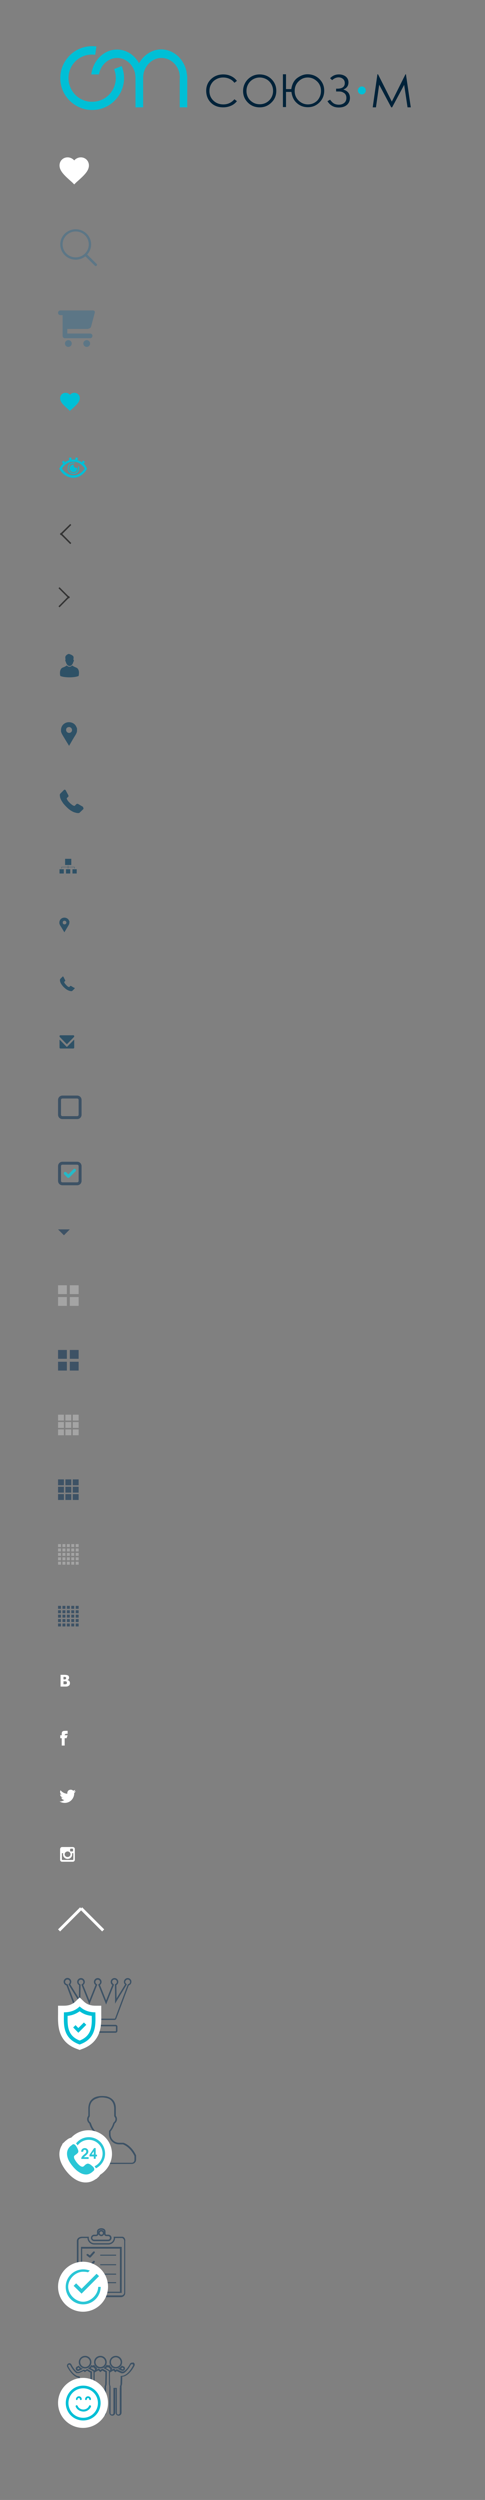 <?xml version="1.0" encoding="utf-8"?>
<!-- Generator: Adobe Illustrator 19.1.0, SVG Export Plug-In . SVG Version: 6.00 Build 0)  -->
<svg version="1.1" xmlns="http://www.w3.org/2000/svg" xmlns:xlink="http://www.w3.org/1999/xlink" x="0px" y="0px" width="330px"
	 height="1700px" viewBox="0 0 330 1700" style="enable-background:new 0 0 330 1700;" xml:space="preserve">
<rect x="0" y="0" width="330" height="1700" fill="#808080" stroke="none"/>
<style type="text/css">
	.st0{fill:#3D5265;}
	.st1{fill:#FFFFFF;}
	.st2{fill-rule:evenodd;clip-rule:evenodd;fill:#00BFD6;}
	.st3{fill-rule:evenodd;clip-rule:evenodd;fill:#002239;}
	.st4{fill:#2AC6D6;}
	.st5{fill:#00BFD6;}
	.st6{fill:#5C7686;}
	.st7{fill-rule:evenodd;clip-rule:evenodd;fill:#3D5265;}
	.st8{fill:#A4A4A4;}
	.st9{fill-rule:evenodd;clip-rule:evenodd;fill:#26B9C7;}
</style>
<g id="Иконка_6_">
	<g id="_x31__16_">
		<g>
			<path class="st0" d="M68.9,1516.2c0.8,0,1.9,0.4,1.9,1.2v0.2c-0.3-0.7-1.1-1.2-1.9-1.2c-0.8,0-1.5,0.5-1.9,1.2v-0.2
				C67.1,1516.5,68.2,1516.2,68.9,1516.2 M67,1519.3c0.3,0.7,1.1,1.3,1.9,1.3c0.9,0,1.6-0.5,1.9-1.3c0.2,0.8,0.8,1.3,1.7,1.3h1.1
				c0.7,0,1.2,0.5,1.2,1.2c0,0.6-0.5,1.2-1.2,1.2h-9.6c-0.7,0-1.2-0.5-1.2-1.2c0-0.6,0.5-1.2,1.2-1.2h1.1
				C66.2,1520.6,66.8,1520.1,67,1519.3 M83.3,1522c0.3,0,1.2,0.8,1.2,1.9v35.1c0,1.1-0.9,1.9-1.9,1.9H65.4c0.1-0.5,0.3-1.1,0.3-1.7
				h16.1h1v-1v-29.3v-1h-1H56.1h-1v1v16c-0.6-0.1-1.1-0.1-1.7-0.2v-20.9c0-1.2,1.1-1.9,2.7-1.9h3.4c0.1,2.4,2.2,4.4,4.6,4.4h9.6
				c2.5,0,4.5-1.9,4.6-4.4H83.3 M68.9,1515.2c-1.4,0-2.9,0.8-2.9,2.2v1.4c0,0.6-0.2,0.8-0.8,0.8h-1.1c-1.2,0-2.2,1-2.2,2.2v0
				c0,1.2,1,2.2,2.2,2.2h9.6c1.2,0,2.2-1,2.2-2.2v0c0-1.2-1-2.2-2.2-2.2h-1.1c-0.6,0-0.8-0.2-0.8-0.8v-1.4
				C71.8,1515.9,70.4,1515.2,68.9,1515.2L68.9,1515.2z M68.9,1519.6c-0.6,0-1.1-0.5-1.1-1.1c0-0.6,0.5-1.1,1.1-1.1
				c0.6,0,1.1,0.5,1.1,1.1C70.1,1519.1,69.6,1519.6,68.9,1519.6L68.9,1519.6z M83.3,1521h-6c0,0.2,0.1,0.5,0.1,0.8
				c0,2-1.6,3.6-3.7,3.6h-9.6c-2,0-3.7-1.6-3.7-3.7c0-0.2,0-0.5,0.1-0.7h-4.5c-2.4,0-3.7,1.3-3.7,2.9v22c0.2,0,0.5,0,0.7,0
				c1,0,2,0.1,2.9,0.4v-17.2h25.7v29.3h-17c-0.1,1.3-0.4,2.5-0.8,3.7h18.5c1.6,0,2.9-1.3,2.9-2.9v-35.1
				C85.5,1522.3,84.2,1521,83.3,1521L83.3,1521z M63.9,1531c-0.2,0-0.4,0.1-0.5,0.2l-2.3,2.5l-1.2-0.9c-0.1-0.1-0.3-0.1-0.4-0.1
				c-0.2,0-0.4,0.1-0.5,0.2c-0.2,0.3-0.2,0.7,0.1,0.9l1.7,1.3c0.1,0.1,0.3,0.1,0.4,0.1c0.2,0,0.4-0.1,0.5-0.2l2.7-3
				c0.2-0.3,0.2-0.7-0.1-0.9C64.3,1531.1,64.1,1531,63.9,1531L63.9,1531z M63.9,1537.4c-0.2,0-0.4,0.1-0.5,0.2l-2.3,2.5l-1.2-0.9
				c-0.1-0.1-0.3-0.1-0.4-0.1c-0.2,0-0.4,0.1-0.5,0.2c-0.2,0.3-0.2,0.7,0.1,0.9l1.7,1.3c0.1,0.1,0.3,0.1,0.4,0.1
				c0.2,0,0.4-0.1,0.5-0.2l2.7-3c0.2-0.3,0.2-0.7-0.1-0.9C64.3,1537.5,64.1,1537.4,63.9,1537.4L63.9,1537.4z M63.9,1543.6
				c-0.2,0-0.4,0.1-0.5,0.2l-2.3,2.5l-1.2-0.9c-0.1-0.1-0.3-0.1-0.4-0.1c-0.2,0-0.4,0.1-0.5,0.2c-0.2,0.3-0.2,0.7,0.1,0.9l1.7,1.3
				c0.1,0.1,0.3,0.1,0.4,0.1c0.2,0,0.4-0.1,0.5-0.2l2.7-3c0.2-0.3,0.2-0.7-0.1-0.9C64.3,1543.6,64.1,1543.6,63.9,1543.6L63.9,1543.6
				z M63.9,1549.7c-0.2,0-0.4,0.1-0.5,0.2l-2.3,2.5l-1.2-0.9c-0.1-0.1-0.3-0.1-0.4-0.1c-0.2,0-0.4,0.1-0.5,0.2
				c-0.2,0.3-0.2,0.7,0.1,0.9l1.7,1.3c0.1,0.1,0.3,0.1,0.4,0.1c0.2,0,0.4-0.1,0.5-0.2l2.7-3c0.2-0.3,0.2-0.7-0.1-0.9
				C64.3,1549.8,64.1,1549.7,63.9,1549.7L63.9,1549.7z"/>
		</g>
	</g>
	<g id="_x31__14_">
		<g>
			<path class="st0" d="M79,1533.2H68.2v0.7H79V1533.2L79,1533.2z M79,1539.7H68.2v0.7H79V1539.7L79,1539.7z M79,1546.1H68.2v0.7H79
				V1546.1L79,1546.1z M79,1551.9H68.2v0.7H79V1551.9L79,1551.9z"/>
		</g>
	</g>
	<g id="_x32__xA0_Изображение_5_">
	</g>
</g>
<g id="Иконка_4_">
	<g id="_x32__xA0_Изображение_3_">
	</g>
	<g id="Иконка_5_">
		<g id="_x31__13_">
			<g>
				<path class="st0" d="M78.8,1603c1.8,0,3.3,1.5,3.3,3.3c0,1.8-1.5,3.3-3.3,3.3c-1.8,0-3.3-1.5-3.3-3.3
					C75.4,1604.5,76.9,1603,78.8,1603 M68.3,1603c1.8,0,3.3,1.5,3.3,3.3c0,1.8-1.5,3.3-3.3,3.3c-1.8,0-3.3-1.5-3.3-3.3
					C65,1604.5,66.5,1603,68.3,1603 M57.9,1603c1.8,0,3.3,1.5,3.3,3.3c0,1.8-1.5,3.3-3.3,3.3c-1.8,0-3.3-1.5-3.3-3.3
					C54.5,1604.5,56,1603,57.9,1603 M89.9,1607.6c0.1,0,0.2,0,0.3,0.1c0.3,0.2,0.5,0.6,0.3,0.9c-0.1,0.2-2.7,5.6-6.5,6.8
					c-0.1,0-0.3,0.1-0.4,0.1l-0.1,0c-0.2,0-0.3,0.1-0.5,0.1l-0.9,0.1l0,0.9c0,1.2-0.1,3.3-0.1,4c0,1-0.1,1.5-0.2,1.6l-0.2,0.1l0,0.4
					l0,1.1h-0.1l0,1c0,0,0,0.1,0,0.1l0,16c0,0.5-0.4,1-1,1c-0.5,0-1-0.4-1-1l0-16l0,0l0-0.1l0-1h-1h-0.3h-1l0,1c0,0,0,0.1,0,0.1
					l0,16c0,0.5-0.4,1-1,1c-0.5,0-1-0.4-1-1l0-16l0,0l0-0.1l0-1h0v-0.8c0,0,0-0.1,0-0.1l0-0.2l-0.1-0.2c-0.2-0.5-0.3-1.1-0.3-1.6
					v-7.6l1.6-0.9c0.3-0.2,0.6-0.3,0.8-0.4l0.6,0.6l0.7,0.6l0.7-0.6l0.2-0.2c1.3,0.6,2.6,1.2,2.6,1.2c0.4,0.2,0.8,0.3,1.2,0.3
					c0.5,0,0.9-0.1,1.3-0.3l0,0l0,0c2-1.3,3.8-4.1,4.4-5.4C89.4,1607.8,89.6,1607.6,89.9,1607.6 M47.2,1608c0.3,0,0.5,0.1,0.6,0.4
					c0.6,1.2,2,3.6,3.8,5l0.7,0.5l0.2-0.2c0.2,0,0.4,0.1,0.6,0.1c0.4,0,0.8-0.1,1.2-0.3c0,0,1.3-0.6,2.6-1.2l0.2,0.2l0.6,0.6
					l0.7-0.5l0.7-0.5c0,0,0.1,0,0.1,0c0,0,0,0,0.1,0c0.9,0.6,1.6,1,2.2,1.3v7.5c0,0.6-0.1,1.1-0.3,1.6l-0.1,0.2l0,0.2
					c0,0,0,0.1,0,0.1v0.8h0l0,1c0,0,0,0.1,0,0.1v16c0,0.5-0.4,1-1,1c-0.3,0-0.5-0.1-0.7-0.3c-0.2-0.2-0.3-0.4-0.3-0.7l0-16l0,0
					l0-0.1l0-1h-1h-0.3h-1l0,1c0,0,0,0.1,0,0.1l0,16c0,0.5-0.4,1-1,1c-0.5,0-1-0.4-1-1l0-16l0,0l0-0.1l0-1h0l0-1.1l0.1-0.3l-0.3-0.3
					c-0.1-0.1-0.2-0.6-0.2-1.6c0-0.7,0-2.6-0.1-3.7l0-0.8l-0.8-0.1c-0.2,0-0.4-0.1-0.6-0.1c-3-0.9-5.5-4.7-6.5-6.8
					c-0.1-0.2-0.1-0.3,0-0.5c0.1-0.2,0.2-0.3,0.3-0.4C47,1608,47.1,1608,47.2,1608 M72.9,1609.6c0,0,0.1,0.1,0.1,0.1l0.5,0.3
					l0.4-0.3c0.3,0.4,0.6,0.7,1,1l0.1,0.4c0,0.1,0,0.1,0,0.2l-0.1,0.6l-0.6-0.2c-0.1,0-0.1,0-0.1-0.1c-0.4-0.3-1.3-0.8-2.1-1.2
					C72.5,1610.2,72.7,1609.9,72.9,1609.6 M62.5,1609.6c0,0,0.1,0.1,0.1,0.1l0.5,0.3l0.4-0.3c0.3,0.4,0.6,0.7,1,1l0.1,0.4
					c0,0.1,0,0.1,0,0.2l-0.1,0.6l-0.6-0.2c-0.1,0-0.1,0-0.1-0.1c-0.4-0.3-1.3-0.8-2.1-1.2C62,1610.2,62.3,1609.9,62.5,1609.6
					 M83.1,1609.9c0.3,0.1,0.5,0.2,0.6,0.3c0.1,0.1,0.2,0.2,0.3,0.3c0.1,0.1,0,0.3,0,0.4c-0.1,0.2-0.3,0.3-0.5,0.3
					c-0.1,0-0.2,0-0.2-0.1l-0.1,0c-0.1-0.1-0.5-0.2-0.9-0.4C82.6,1610.5,82.9,1610.2,83.1,1609.9 M53.4,1609.9
					c0.3,0.3,0.6,0.6,0.9,0.8c-0.5,0.2-0.9,0.4-0.9,0.4c-0.1,0-0.2,0.1-0.2,0.1c-0.2,0-0.4-0.1-0.5-0.3c-0.1-0.1-0.1-0.3,0-0.4
					c0.1-0.1,0.2-0.3,0.3-0.3C52.9,1610.2,53.1,1610.1,53.4,1609.9 M67,1611.9l0.6,0.6l0.7,0.6l0.7-0.6l0.5-0.4l0.2-0.1
					c1,0.6,1.6,0.9,2,1.1l0,3.1c0,0.1-0.1,3.4-0.1,4.4c0,1-0.1,1.5-0.2,1.6l-0.2,0.1l0,0.4l0,1.1h-0.1l0,1c0,0,0,0.1,0,0.1l0,16
					c0,0.5-0.4,1-1,1c-0.5,0-1-0.4-1-1l0-16l0,0l0-0.1l0-1h-1h-0.3h-1l0,1c0,0,0,0.1,0,0.1l0,16c0,0.5-0.4,1-1,1c-0.5,0-1-0.4-1-1
					l0-16l0,0l0-0.1l0-1h0v-0.8c0,0,0-0.1,0-0.1l0-0.2l-0.1-0.2c-0.2-0.5-0.3-1.1-0.3-1.6v-7.6l1.6-0.9
					C66.4,1612.2,66.7,1612,67,1611.9 M78.8,1602c-2.4,0-4.3,1.9-4.3,4.3c0,2.4,1.9,4.3,4.3,4.3c2.4,0,4.3-1.9,4.3-4.3
					C83.1,1603.9,81.2,1602,78.8,1602L78.8,1602z M68.3,1602c-2.4,0-4.3,1.9-4.3,4.3c0,2.4,1.9,4.3,4.3,4.3c2.4,0,4.3-1.9,4.3-4.3
					C72.6,1603.9,70.7,1602,68.3,1602L68.3,1602z M57.9,1602c-2.4,0-4.3,1.9-4.3,4.3c0,2.4,1.9,4.3,4.3,4.3c2.4,0,4.3-1.9,4.3-4.3
					C62.2,1603.9,60.3,1602,57.9,1602L57.9,1602z M89.9,1606.6c-0.6,0-1.2,0.3-1.5,0.9c-0.5,1.1-2.2,3.8-4.1,5
					c-0.3,0.1-0.6,0.2-0.9,0.2c-0.3,0-0.5-0.1-0.8-0.2c0,0-1.8-0.8-3.2-1.5l-0.7,0.6l-0.9-0.8c-0.2,0-0.4-0.1-0.5-0.1
					c-0.4,0.2-0.8,0.4-1.2,0.6c0-0.2,0-0.4,0-0.6c0.2-0.1,0.4-0.2,0.6-0.3c-1-0.5-1.8-1.3-2.3-2.3c-0.3,0.2-0.5,0.3-0.8,0.5
					c-0.4-0.2-0.7-0.4-1-0.6c-0.5,1-1.3,1.8-2.3,2.3c0.8,0.4,2.8,1.5,3.4,1.9c0.1,0.1,0.3,0.1,0.4,0.2v8.1c0,0.7,0.1,1.4,0.3,2
					c0,0.1,0,0.1,0,0.2v1.8h0c0,0,0,0.1,0,0.1l0,16.1c0,1.1,0.9,2,2,2c1.1,0,2-0.9,2-2l0-16.1c0,0,0-0.1,0-0.1h0.3c0,0,0,0.1,0,0.1
					l0,16.1c0,1.1,0.9,2,2,2h0c1.1,0,2-0.9,2-2l0-16.1c0,0,0-0.1,0-0.1h0l0-2.1c0,0,0.4-0.5,0.4-2.2c0-0.7,0.1-3.1,0.1-4
					c0.2,0,0.4-0.1,0.6-0.1l0,0c0,0,0,0,0,0c0.2,0,0.4-0.1,0.6-0.1c4.1-1.3,6.8-6.7,7.1-7.3c0.4-0.8,0.1-1.8-0.8-2.2
					C90.4,1606.7,90.1,1606.6,89.9,1606.6L89.9,1606.6z M47.2,1607c-0.2,0-0.5,0.1-0.7,0.2c-0.8,0.4-1.2,1.4-0.8,2.2
					c0.3,0.6,3,6,7.1,7.3c0.2,0.1,0.5,0.1,0.7,0.2c0,1,0.1,3,0.1,3.7c0,1.7,0.4,2.2,0.4,2.2l0,2.1h0c0,0,0,0.1,0,0.1l0,16.1
					c0,1.1,0.9,2,2,2s2-0.9,2-2l0-16.1c0,0,0-0.1,0-0.1h0.3c0,0,0,0.1,0,0.1l0,16.1c0,1.1,0.9,2,2,2c1.1,0,2-0.9,2-2v-16.1
					c0,0,0-0.1,0-0.1h0v-1.8c0-0.1,0-0.1,0-0.2c0.2-0.6,0.3-1.3,0.3-2v-8.3c0,0,0,0,0,0c-0.8,0-2.8-1.5-3.1-1.6
					c-0.2,0.1-0.5,0.2-0.7,0.2l-0.9,0.7l-0.7-0.6c-1.4,0.7-3.2,1.5-3.2,1.5c-0.3,0.1-0.5,0.2-0.8,0.2c-0.3,0-0.6-0.1-0.9-0.2l0,0
					c-1.7-1.3-3.1-3.7-3.6-4.7C48.4,1607.3,47.8,1607,47.2,1607L47.2,1607z M62.1,1608.2c-0.5,1-1.3,1.8-2.3,2.3
					c0.8,0.4,2.8,1.5,3.4,1.9c0.1,0.1,0.3,0.1,0.4,0.2v8.1c0,0.7,0.1,1.4,0.3,2c0,0.1,0,0.1,0,0.2v1.8h0c0,0,0,0.1,0,0.1l0,16.1
					c0,1.1,0.9,2,2,2s2-0.9,2-2l0-16.1c0,0,0-0.1,0-0.1h0.3c0,0,0,0.1,0,0.1l0,16.1c0,1.1,0.9,2,2,2h0c1.1,0,2-0.9,2-2l0-16.1
					c0,0,0-0.1,0-0.1h0l0-2.1c0,0,0.4-0.5,0.4-2.2c0-0.9,0.1-4.3,0.1-4.3l0-3.7c0,0-2.8-1.6-2.8-1.6l-0.8,0.2l-0.7,0.6l-0.9-0.8
					c-0.2,0-0.4-0.1-0.5-0.1c-0.4,0.2-0.8,0.4-1.2,0.6c0-0.2,0-0.4,0-0.6c0.2-0.1,0.4-0.2,0.6-0.3c-1-0.5-1.8-1.3-2.3-2.3
					c-0.3,0.2-0.5,0.3-0.8,0.5C62.8,1608.6,62.4,1608.4,62.1,1608.2L62.1,1608.2z M82.8,1608.6c-0.6,1-1.6,1.8-2.8,2.2
					c1.3,0.6,2.8,1.3,2.8,1.3c0.2,0.1,0.4,0.1,0.7,0.1c0.6,0,1.1-0.3,1.4-0.9c0.4-0.8,0-1.7-0.7-2.1
					C84.1,1609.3,83.5,1609,82.8,1608.6L82.8,1608.6z M53.7,1608.7c-0.7,0.3-1.2,0.6-1.3,0.6c-0.8,0.4-1.1,1.3-0.7,2.1
					c0.3,0.6,0.8,0.9,1.4,0.9c0.2,0,0.5,0,0.7-0.2c0,0,1.4-0.7,2.7-1.3C55.3,1610.5,54.3,1609.7,53.7,1608.7L53.7,1608.7z"/>
			</g>
		</g>
		<g id="_x32__xA0_Изображение_1_">
		</g>
	</g>
	<g id="Shape_8_1_">
		<g>
			<polygon class="st1" points="70.9,1312 55.9,1297 55.2,1297.7 54.5,1297 39.5,1312 40.9,1313.4 55.2,1299.1 69.5,1313.4 			"/>
		</g>
	</g>
	<g id="_x31__10_">
		<g>
			<path class="st0" d="M69.4,1426.3L69.4,1426.3c0.9,0,1.8,0.1,2.7,0.3c1.1,0.2,2.7,0.7,3.8,2c1.1,1.2,1.7,2.9,1.8,5
				c0,1.2,0,2.4,0,3.5l0,1.5c0,0.5,0.2,0.9,0.4,1.1c0,0,0,0.1,0.1,0.1c0.6,0.9,0.4,2.3-0.4,3.1c0,0-0.1,0.1-0.1,0.1
				c-0.2,0.2-0.6,0.5-0.7,1c-0.6,1.8-1.4,3.5-2.6,4.8l-0.2,0.3v0.4v1.9c0,3.7,3,6.8,6.8,6.8h2.7c0.7,0.3,4.9,1.9,7.8,7.9v2.7
				c0,1-0.8,1.9-1.9,1.9H49.3c-1,0-1.9-0.8-1.9-1.9v-2.7c2.9-5.9,7.1-7.6,7.8-7.9h2.7c3.7,0,6.8-3,6.8-6.8v-1.9v-0.4l-0.2-0.3
				c-1.1-1.3-1.9-2.8-2.4-4.3c0-0.1,0-0.1-0.1-0.2c-0.1-0.4-0.3-0.9-0.8-1.3c-0.9-0.7-1.1-2.1-0.6-3.1l0,0l0,0c0,0,0.1-0.1,0.1-0.1
				c0.2-0.2,0.4-0.6,0.4-1.2c0-0.6,0-1.2,0-1.8c0-1.1,0-2.2,0-3.3c0.1-1.6,0.5-3,1.2-4c0.8-1.2,2.3-2.2,3.9-2.6
				C67.3,1426.4,68.3,1426.3,69.4,1426.3 M69.4,1425.3c-1.2,0-2.3,0.1-3.4,0.4c-1.8,0.4-3.4,1.5-4.5,3c-0.9,1.3-1.3,3-1.4,4.6
				c0,1.7,0,3.4,0,5.2c0,0.3-0.3,0.6-0.4,0.9c-0.8,1.4-0.4,3.3,0.8,4.4c0.3,0.2,0.4,0.6,0.5,1c0.5,1.7,1.5,3.3,2.6,4.6v1.9
				c0,3.2-2.6,5.8-5.8,5.8H55c0,0-5.2,1.4-8.6,8.6v2.9c0,1.6,1.3,2.9,2.9,2.9h40.4c1.6,0,2.9-1.3,2.9-2.9v-2.9
				c-3.4-7.2-8.6-8.6-8.6-8.6H81c-3.2,0-5.8-2.6-5.8-5.8v-1.9c1.3-1.5,2.2-3.3,2.8-5.2c0.1-0.3,0.4-0.5,0.6-0.7
				c1.1-1.1,1.3-3,0.5-4.3c-0.1-0.2-0.3-0.4-0.3-0.6c0-1.7,0-3.4,0-5.1c0-2-0.6-4.2-2.1-5.7c-1.2-1.2-2.7-1.9-4.4-2.3
				C71.4,1425.4,70.4,1425.3,69.4,1425.3L69.4,1425.3z"/>
		</g>
	</g>
</g>
<g id="Background__x2B__Layout_xA0_Изображение_1_">
	<circle class="st1" cx="56.5" cy="1555" r="17"/>
	<circle class="st1" cx="56.5" cy="1634" r="17"/>
	<path class="st1" d="M76.2,1464.7c0-8.9-7.2-16.1-16.1-16.1c-4.4,0-8.6,1.8-11.6,5c-0.9,0.2-1.8,0.6-2.6,1.2
		c-0.3,0.3-1,0.7-1.5,1.2c-0.1,0.1-0.2,0.1-0.2,0.2l-0.1,0.1l-0.1,0.1l-1.6,1.5v0.4c-1.3,1.9-2,4.2-2,6.6c0,4.3,2,7.6,3.6,10
		c2,2.8,4.1,5,6.5,6.6c1.5,1,3.4,2.1,6.2,2.5c0.6,0.1,1.1,0.1,1.7,0.1c2.2,0,4.1-0.6,6-1.8l0,0l0.2-0.1c0.3-0.2,0.6-0.4,0.8-0.6h0.3
		l1.1-1.1l0.2-0.1l0.4-0.5c0.3-0.3,0.5-0.7,0.7-1C73,1475.8,76.2,1470.4,76.2,1464.7z"/>
	<g id="_x31__7_">
		<g>
			<path class="st0" d="M86.9,1346.1c0.9,0,1.6,0.7,1.6,1.6c0,0.7-0.4,1.3-1.1,1.5l-0.4,0.2l-0.2,0.4l-8.5,22.7
				c0,0.1-0.2,0.2-0.3,0.2H55c-0.1,0-0.2-0.1-0.3-0.2l-8.5-22.7l-0.2-0.5l-0.5-0.1c-0.7-0.2-1.2-0.8-1.2-1.5c0-0.9,0.7-1.6,1.6-1.6
				c0.9,0,1.6,0.7,1.6,1.6c0,0.4-0.2,0.8-0.4,1.1l-0.5,0.6l0.4,0.7l5.9,9.5l1.8,3l0-3.5l0.1-9l0-0.6l-0.5-0.3
				c-0.5-0.3-0.8-0.8-0.8-1.4c0-0.9,0.7-1.6,1.6-1.6c0.9,0,1.6,0.7,1.6,1.6c0,0.5-0.2,1-0.7,1.3l-0.6,0.5l0.3,0.7l4.2,10.5l0.9,2.3
				l0.9-2.3l4.2-10.5l0.3-0.7l-0.6-0.5c-0.4-0.3-0.7-0.8-0.7-1.3c0-0.9,0.7-1.6,1.6-1.6c0.9,0,1.6,0.7,1.6,1.6c0,0.5-0.2,1-0.7,1.3
				l-0.6,0.5l0.3,0.7l4.2,10.5l0.9,2.3l0.9-2.3l4.2-10.5l0.3-0.7L77,1349c-0.4-0.3-0.7-0.8-0.7-1.3c0-0.9,0.7-1.6,1.6-1.6
				c0.9,0,1.6,0.7,1.6,1.6c0,0.6-0.3,1.1-0.8,1.4l-0.5,0.3l0,0.6l0.1,9l0,3.5l1.8-3l5.8-9.4l0.4-0.7l-0.6-0.6
				c-0.3-0.3-0.5-0.7-0.5-1.1C85.3,1346.9,86,1346.1,86.9,1346.1 M78.6,1377.9c0.2,0,0.3,0.1,0.3,0.3v2.8c0,0.2-0.1,0.3-0.3,0.3
				H54.4c-0.2,0-0.3-0.1-0.3-0.3v-2.8c0-0.2,0.1-0.3,0.3-0.3H78.6 M86.9,1345.1c-1.4,0-2.6,1.2-2.6,2.6c0,0.7,0.3,1.4,0.8,1.8
				l-5.8,9.4l-0.1-9c0.8-0.5,1.3-1.3,1.3-2.2c0-1.4-1.2-2.6-2.6-2.6c-1.4,0-2.6,1.2-2.6,2.6c0,0.9,0.4,1.6,1.1,2.1l-4.2,10.5
				l-4.2-10.5c0.7-0.5,1.1-1.2,1.1-2.1c0-1.4-1.2-2.6-2.6-2.6c-1.4,0-2.6,1.2-2.6,2.6c0,0.9,0.4,1.6,1.1,2.1l-4.2,10.5l-4.2-10.5
				c0.7-0.5,1.1-1.2,1.1-2.1c0-1.4-1.2-2.6-2.6-2.6c-1.4,0-2.6,1.2-2.6,2.6c0,0.9,0.5,1.8,1.3,2.2l-0.1,9l-5.9-9.5
				c0.4-0.5,0.7-1.1,0.7-1.8c0-1.4-1.2-2.6-2.6-2.6s-2.6,1.2-2.6,2.6c0,1.2,0.8,2.2,1.9,2.5l8.5,22.7c0.2,0.5,0.7,0.8,1.2,0.8h23
				c0.5,0,1-0.3,1.2-0.8l8.5-22.7c1-0.3,1.8-1.3,1.8-2.4C89.5,1346.3,88.3,1345.1,86.9,1345.1L86.9,1345.1z M78.6,1376.9H54.4
				c-0.7,0-1.3,0.6-1.3,1.3v2.8c0,0.7,0.6,1.3,1.3,1.3h24.2c0.7,0,1.3-0.6,1.3-1.3v-2.8C79.9,1377.4,79.3,1376.9,78.6,1376.9
				L78.6,1376.9z"/>
		</g>
	</g>
	<g>
		<path class="st2" d="M246.2,58.8c1.5,0,2.7,1.2,2.7,2.7c0,1.5-1.2,2.7-2.7,2.7c-1.5,0-2.7-1.2-2.7-2.7
			C243.5,60.1,244.7,58.8,246.2,58.8L246.2,58.8z"/>
		<path class="st3" d="M161.2,55l-1.7,1.3c-0.9-1.2-2-2.1-3.4-2.7c-1.3-0.6-2.7-0.9-4.3-0.9c-1.7,0-3.3,0.4-4.7,1.2
			c-1.5,0.8-2.6,1.9-3.4,3.3c-0.8,1.4-1.2,2.9-1.2,4.7c0,2.6,0.9,4.8,2.7,6.5c1.8,1.7,4,2.6,6.8,2.6c3,0,5.5-1.2,7.5-3.5l1.7,1.3
			c-1.1,1.4-2.4,2.4-4,3.1c-1.6,0.7-3.4,1.1-5.3,1.1c-3.7,0-6.7-1.2-8.9-3.7c-1.8-2.1-2.7-4.6-2.7-7.6c0-3.1,1.1-5.8,3.3-7.9
			c2.2-2.1,5-3.2,8.3-3.2c2,0,3.8,0.4,5.4,1.2C158.8,52.5,160.2,53.6,161.2,55L161.2,55z"/>
		<path class="st3" d="M176.7,52.7c-1.6,0-3.1,0.4-4.5,1.2c-1.4,0.8-2.5,1.9-3.3,3.3c-0.8,1.4-1.2,2.9-1.2,4.7
			c0,2.5,0.9,4.7,2.6,6.4c1.8,1.7,3.9,2.6,6.4,2.6c1.7,0,3.2-0.4,4.6-1.2c1.4-0.8,2.5-1.9,3.3-3.3c0.8-1.4,1.2-2.9,1.2-4.6
			c0-1.7-0.4-3.2-1.2-4.6c-0.8-1.4-1.9-2.5-3.3-3.3C179.8,53.1,178.3,52.7,176.7,52.7L176.7,52.7z M176.6,50.6c3.2,0,6,1.1,8.1,3.2
			c2.2,2.2,3.3,4.8,3.3,8c0,3.1-1.1,5.8-3.3,7.9c-2.2,2.2-4.8,3.3-8,3.3c-3.2,0-5.9-1.1-8-3.2c-2.2-2.2-3.3-4.8-3.3-7.9
			c0-2.1,0.5-3.9,1.5-5.7c1-1.7,2.4-3.1,4.1-4.1C172.7,51.1,174.6,50.6,176.6,50.6L176.6,50.6z"/>
		<path class="st3" d="M218.4,61.8c0-2.6-0.9-4.8-2.7-6.5c-1.8-1.7-3.9-2.6-6.3-2.6c-2.4,0-4.5,0.9-6.2,2.6
			c-1.8,1.7-2.7,3.9-2.7,6.6c0,2.6,0.9,4.7,2.7,6.5c1.8,1.7,3.9,2.6,6.3,2.6c2.5,0,4.6-0.9,6.4-2.6
			C217.5,66.6,218.4,64.4,218.4,61.8L218.4,61.8z M194.5,60.6h3.7c0.5-3.4,1.9-6,4.1-7.6c2.2-1.6,4.5-2.5,6.9-2.5
			c3.2,0,5.9,1.1,8.1,3.2c2.2,2.2,3.3,4.8,3.3,8c0,3.1-1.1,5.8-3.2,7.9c-2.2,2.2-4.8,3.3-7.9,3.3c-2.9,0-5.4-0.9-7.5-2.8
			c-2.1-1.8-3.3-4.4-3.7-7.6h-3.7v10.3h-2.1V50.5h2.1V60.6L194.5,60.6z"/>
		<path class="st3" d="M224.6,53.2c1.6-1.7,3.6-2.6,6-2.6c1.9,0,3.4,0.5,4.7,1.5c1.2,1,1.8,2.3,1.8,3.9c0,2.3-1.1,3.9-3.5,4.9
			c3,0.9,4.5,2.8,4.5,5.7c0,1.9-0.7,3.5-2,4.7c-1.4,1.2-3.2,1.8-5.6,1.8c-1.6,0-3.1-0.3-4.3-1c-1.2-0.6-2.4-1.7-3.4-3.3l1.8-1
			c1.1,1.5,2.1,2.4,3,2.8c0.9,0.4,1.9,0.6,2.9,0.6c1.5,0,2.7-0.4,3.7-1.2c1-0.8,1.5-1.9,1.5-3.5c0-0.8-0.2-1.5-0.5-2.1
			c-0.4-0.6-0.8-1.1-1.5-1.4c-0.6-0.4-1.2-0.6-1.8-0.7c-0.6-0.1-1.5-0.1-2.8-0.1h-0.4v-1.9h0.8c3.4,0,5.1-1.3,5.1-3.8
			c0-1.2-0.4-2.1-1.2-2.8c-0.8-0.7-1.8-1.1-3-1.1c-1.5,0-3,0.6-4.4,1.9L224.6,53.2L224.6,53.2z"/>
		<polygon class="st3" points="253.6,73 256.8,50.5 257.2,50.5 266.6,69.1 275.9,50.5 276.2,50.5 279.5,73 277.3,73 275,57.7 
			266.8,73 266.2,73 258,57.6 255.8,73 253.6,73 		"/>
		<path class="st2" d="M49.9,43.3c2.9-3.8,7.5-6.2,12.7-6.2c0.7,0,1.5,0.1,2.2,0.1l0.8-5.6c-1-0.1-1.9-0.2-2.9-0.2
			c-7,0-13.2,3.3-17.1,8.4c-2.9,3.7-4.6,8.3-4.6,13.3c0,2.9,0.6,5.7,1.6,8.2c2.9,7,9.4,12.2,17.1,13.3c1,0.1,2,0.2,3,0.2
			c7,0,13.2-3.3,17.1-8.4c2.9-3.7,4.6-8.3,4.6-13.3c0-2.9-0.6-5.7-1.6-8.2l-5.2,2.1c0.8,1.9,1.2,3.9,1.2,6.1c0,3.7-1.3,7.1-3.4,9.9
			c-2.9,3.8-7.5,6.2-12.7,6.2c-0.7,0-1.5,0-2.2-0.1c-5.8-0.8-10.6-4.6-12.7-9.9c-0.8-1.9-1.2-3.9-1.2-6.1
			C46.6,49.5,47.8,46,49.9,43.3L49.9,43.3z"/>
		<path class="st2" d="M122.3,51.5L122.3,51.5c-0.1-0.5-0.1-1-0.2-1.5l0-0.2c-0.7-3-2.3-5.7-4.5-7.5c-2.1-1.8-4.8-2.9-7.7-2.9
			c-2.9,0-5.6,1.1-7.7,2.9c-2.2,1.9-3.8,4.5-4.5,7.5l0,0.2c-0.1,0.4-0.2,0.9-0.2,1.3c-0.1,0.5-0.1,0.9-0.1,1.4l0,0V72v1h-0.9h-1.6
			h-1.8h-0.9v-1V52.7h0c0-0.5-0.1-0.9-0.1-1.4c-0.1-0.4-0.1-0.9-0.2-1.3l0-0.2c-0.7-3-2.3-5.7-4.5-7.5c-2.1-1.8-4.8-2.9-7.7-2.9
			c-2.9,0-5.6,1.1-7.7,2.9c-2.2,1.9-3.8,4.5-4.5,7.5l-0.2,0.8h-0.7h-3.4h-1.1l0.2-1.2c0.8-4.5,3.1-8.5,6.2-11.3
			c3.1-2.8,6.9-4.4,11.2-4.4c3.4,0,6.5,1.1,9.2,2.9c2.3,1.6,4.3,3.8,5.7,6.4c1.5-2.6,3.4-4.8,5.8-6.4c2.7-1.9,5.9-3,9.3-3
			c4.2,0,8.1,1.7,11.2,4.4c2.9,2.7,5.1,6.4,6,10.6h0l0.1,0.8c0,0.1,0,0.2,0,0.2l0.2,0.9h0c0,0.3,0.1,0.5,0.1,0.8
			c0.1,0.6,0.1,1.3,0.1,1.9V72v1h-0.9h-3.3h-0.9v-1V53.2C122.4,52.7,122.4,52.1,122.3,51.5L122.3,51.5z"/>
	</g>
	<g>
		<path class="st2" d="M56.9,315.2l0.9-1.1l-1.2-1l-1,1.2c-0.9-0.6-1.8-1.1-2.8-1.4l0.2-1.6l-1.6-0.2l-0.2,1.5
			c-0.4-0.1-0.9-0.1-1.3-0.1c-0.4,0-0.8,0-1.2,0.1l-0.2-1.5l-1.6,0.2l0.2,1.6c-1,0.3-2,0.8-2.9,1.4l-0.9-1.1l-1.2,1l0.9,1.1
			c-0.8,0.7-1.6,1.6-2.2,2.6l-0.5,0.8l0.5,0.8c2.1,3.4,5.5,5.4,9,5.4c3.6,0,6.9-2,9-5.4l0.5-0.8l-0.5-0.8
			C58.4,316.7,57.7,315.9,56.9,315.2L56.9,315.2z M49.9,323.2c-3.1,0-5.9-1.8-7.7-4.6c1.7-2.8,4.5-4.6,7.7-4.6
			c3.2,0,5.9,1.8,7.7,4.6C55.9,321.4,53.1,323.2,49.9,323.2L49.9,323.2z"/>
		<path class="st2" d="M53.1,317.6c0.1,0.3,0.1,0.6,0.1,0.8c0,1.8-1.5,3.3-3.3,3.3c-1.8,0-3.3-1.5-3.3-3.3c0-1.8,1.5-3.3,3.3-3.3
			c0.2,0,0.4,0,0.6,0.1c0.2-0.2,0.4-0.4,0.7-0.5c-0.4-0.1-0.8-0.2-1.2-0.2c-2.2,0-3.9,1.7-3.9,3.9c0,2.2,1.7,3.9,3.9,3.9
			c2.2,0,3.9-1.7,3.9-3.9c0-0.6-0.1-1.1-0.3-1.6C53.4,317.2,53.3,317.4,53.1,317.6L53.1,317.6z"/>
		<path class="st2" d="M50.1,316.4c0-0.2,0-0.3,0.1-0.5c-0.1,0-0.1,0-0.2,0c-1.4,0-2.6,1.2-2.6,2.6c0,1.4,1.2,2.6,2.6,2.6
			c1.4,0,2.6-1.2,2.6-2.6c0-0.1,0-0.3,0-0.4c-0.2,0.1-0.4,0.1-0.6,0.1C50.9,318.2,50.1,317.4,50.1,316.4L50.1,316.4z"/>
	</g>
	<g>
		<g>
			<defs>
				<path id="SVGID_1_" d="M44.3,588.1V584h4.2v4.2H44.3L44.3,588.1z M44.9,594v-2.9h2.9v2.9H44.9L44.9,594z M40.5,594v-2.9h2.9v2.9
					H40.5L40.5,594z M50.6,590.6v-0.9h-4.2v0.9h-0.2v-0.9h-4.2v0.9h-0.2v-1.1h4.4v-0.9h0.2v0.9h4.4v1.1H50.6L50.6,590.6z M49.3,594
					v-2.9h2.9v2.9H49.3L49.3,594z"/>
			</defs>
			<use xlink:href="#SVGID_1_"  style="overflow:visible;fill:#2E5166;"/>
			<clipPath id="SVGID_2_">
				<use xlink:href="#SVGID_1_"  style="overflow:visible;"/>
			</clipPath>
		</g>
	</g>
	<g>
		<defs>
			<path id="SVGID_3_" d="M47.2,626.5c0-0.1-0.1-0.3-0.2-0.4c-0.6-1.5-2-2.1-3.2-2.1c-1.5,0-3.2,1-3.4,3.1v0.4c0,0,0,0.2,0,0.3
				c0.1,1,0.9,2.1,1.5,3c0.6,1.1,1.3,2.1,1.9,3.2c0.4-0.7,0.8-1.4,1.2-2c0.1-0.2,0.2-0.4,0.3-0.6c0.1-0.1,0.2-0.3,0.3-0.4
				c0.6-1.2,1.6-2.3,1.6-3.5V627C47.4,626.9,47.2,626.5,47.2,626.5L47.2,626.5z M43.9,628.6c-0.4,0-0.9-0.2-1.2-0.8
				c0-0.1,0-0.3,0-0.3v-0.3c0-0.8,0.7-1.1,1.2-1.1c0.7,0,1.3,0.6,1.3,1.3C45.2,628,44.6,628.6,43.9,628.6L43.9,628.6z"/>
		</defs>
		<use xlink:href="#SVGID_3_"  style="overflow:visible;fill:#2E5166;"/>
		<clipPath id="SVGID_4_">
			<use xlink:href="#SVGID_3_"  style="overflow:visible;"/>
		</clipPath>
	</g>
	<g>
		<defs>
			<path id="SVGID_5_" d="M50.8,671.9c0,0.2,0,0.3-0.1,0.4l-1.4,1.4c-0.1,0.1-0.1,0.1-0.3,0.2c-0.1,0-0.2,0.1-0.3,0.1c0,0,0,0-0.1,0
				c0,0-0.1,0-0.1,0c-0.1,0-0.4,0-0.7-0.1c-0.3,0-0.7-0.2-1.1-0.3c-0.4-0.2-0.9-0.4-1.5-0.8c-0.6-0.4-1.1-0.9-1.8-1.5
				c-0.5-0.5-0.9-1-1.2-1.4c-0.3-0.4-0.6-0.9-0.8-1.2c-0.2-0.4-0.3-0.7-0.4-1c-0.1-0.3-0.2-0.6-0.2-0.8c0-0.2,0-0.4,0-0.5
				c0-0.1,0-0.2,0-0.2c0-0.1,0-0.2,0.1-0.3c0.1-0.1,0.1-0.2,0.2-0.3l1.4-1.4c0.1-0.1,0.2-0.2,0.3-0.2c0.1,0,0.2,0,0.2,0.1
				c0.1,0.1,0.1,0.1,0.2,0.2l1.1,2.2c0.1,0.1,0.1,0.2,0.1,0.4c0,0.1-0.1,0.2-0.2,0.3l-0.5,0.5c0,0,0,0,0,0.1c0,0,0,0.1,0,0.1
				c0,0.1,0.1,0.3,0.2,0.5c0.1,0.2,0.2,0.4,0.4,0.6c0.2,0.2,0.4,0.5,0.7,0.8c0.3,0.3,0.6,0.6,0.8,0.8c0.2,0.2,0.5,0.3,0.6,0.4
				c0.2,0.1,0.3,0.1,0.4,0.2l0.1,0c0,0,0,0,0.1,0c0,0,0.1,0,0.1,0l0.6-0.6c0.1-0.1,0.3-0.2,0.4-0.2c0.1,0,0.2,0,0.3,0.1h0l2,1.2
				C50.7,671.6,50.8,671.7,50.8,671.9L50.8,671.9z"/>
		</defs>
		<use xlink:href="#SVGID_5_"  style="overflow:visible;fill:#2E5166;"/>
		<clipPath id="SVGID_6_">
			<use xlink:href="#SVGID_5_"  style="overflow:visible;"/>
		</clipPath>
	</g>
	<g>
		<g>
			<defs>
				<path id="SVGID_7_" d="M49.9,713h-8.8c-0.3,0-0.6-0.3-0.6-0.6v-5.2c0-0.2,0.1-0.2,0.2-0.1l4.6,4.7c0.1,0.1,0.3,0.1,0.4,0
					l4.6-4.7c0.1-0.1,0.2-0.1,0.2,0.1v5.2C50.5,712.7,50.2,713,49.9,713L49.9,713z M50.3,705.2l-4.6,4.7c-0.1,0.1-0.3,0.1-0.4,0
					l-4.6-4.7c-0.1-0.1-0.2-0.3-0.2-0.4s0-0.2,0-0.2c0-0.4,0.3-0.6,0.6-0.6h8.8c0.3,0,0.6,0.3,0.6,0.6v0.2
					C50.5,704.9,50.4,705.1,50.3,705.2L50.3,705.2z"/>
			</defs>
			<use xlink:href="#SVGID_7_"  style="overflow:visible;fill:#2E5166;"/>
			<clipPath id="SVGID_8_">
				<use xlink:href="#SVGID_7_"  style="overflow:visible;"/>
			</clipPath>
		</g>
	</g>
	<g>
		<defs>
			<polygon id="SVGID_9_" points="47.8,370 41.6,363.8 41.5,364 40.8,363.3 40.9,363.1 40.8,363 41.5,362.3 41.6,362.4 47.8,356.3 
				48.5,357 42.4,363.1 48.5,369.3 47.8,370 47.8,370 			"/>
		</defs>
		<use xlink:href="#SVGID_9_"  style="overflow:visible;fill:#333333;"/>
		<clipPath id="SVGID_10_">
			<use xlink:href="#SVGID_9_"  style="overflow:visible;"/>
		</clipPath>
	</g>
	<g>
		<defs>
			<polygon id="SVGID_11_" points="40.5,413 39.8,412.3 45.9,406.1 39.8,400 40.5,399.3 46.6,405.4 46.8,405.3 47.5,406 47.4,406.1 
				47.5,406.3 46.8,407 46.6,406.8 40.5,413 40.5,413 			"/>
		</defs>
		<use xlink:href="#SVGID_11_"  style="overflow:visible;fill:#333333;"/>
		<clipPath id="SVGID_12_">
			<use xlink:href="#SVGID_11_"  style="overflow:visible;"/>
		</clipPath>
	</g>
	<g>
		<defs>
			<path id="SVGID_13_" d="M47.5,279.4l-0.9-0.9c-3.5-3.1-5.7-5.1-5.7-7.7c0-2.1,1.6-3.7,3.7-3.7c1.1,0,2.3,0.5,3,1.4
				c0.7-0.9,1.9-1.4,3-1.4c2.1,0,3.7,1.6,3.7,3.7c0,2.5-2.3,4.6-5.7,7.7L47.5,279.4L47.5,279.4z"/>
		</defs>
		<use xlink:href="#SVGID_13_"  style="overflow:visible;fill:#00BFD6;"/>
		<clipPath id="SVGID_14_">
			<use xlink:href="#SVGID_13_"  style="overflow:visible;"/>
		</clipPath>
	</g>
	<g>
		<defs>
			<path id="SVGID_15_" d="M53.6,459.1c-0.1,0.5-0.1,0.6-0.2,0.6c-2.7,1.2-9.5,1.2-12.3,0c0,0-0.1-0.2-0.2-0.6c0,0-0.8-4.2,1.9-5.2
				c1.8-0.6,2.6-1.4,2.6-1.4l0.1,0.1c0.6,0.5,1.2,0.8,1.7,0.8h0.1c0.6,0,1.2-0.3,1.7-0.8l0.1-0.1c0,0,0.8,0.7,2.6,1.4
				C54.5,454.9,53.6,459,53.6,459.1L53.6,459.1z M50.2,449.5c-0.1,0.4-0.2,0.5-0.3,0.6c-0.3,1.5-1.4,2.8-2.5,2.8
				c-1.2,0-2.3-1.3-2.6-2.8c0-0.1-0.2-0.2-0.3-0.6c-0.1-0.4-0.1-0.7,0-0.9l0,0c0.2-0.1,0.1-0.1,0.1-0.1s-0.3-1.3-0.1-2
				c0.4-1.1,1.6-1.6,1.8-1.7c0.4-0.2,0.7-0.1,0.7-0.1c0,0,0.3,0,0.3,0.1c0.4,0.1,2.4,0.8,2.7,1.8c0.2,0.6-0.1,2-0.1,2
				c0,0,0,0,0.1,0.1l0,0C50.3,448.7,50.3,449.1,50.2,449.5L50.2,449.5z"/>
		</defs>
		<use xlink:href="#SVGID_15_"  style="overflow:visible;fill:#2E5166;"/>
		<clipPath id="SVGID_16_">
			<use xlink:href="#SVGID_15_"  style="overflow:visible;"/>
		</clipPath>
	</g>
	<g>
		<g>
			<defs>
				<path id="SVGID_17_" d="M52.3,495c-0.1-0.2-0.2-0.4-0.3-0.6c-1-2.5-3.3-3.3-5.1-3.3c-2.4,0-5.1,1.6-5.4,5v0.7c0,0,0,0.3,0,0.4
					c0.2,1.6,1.5,3.3,2.4,4.9c1,1.7,2.1,3.4,3.1,5.1c0.6-1.1,1.3-2.2,1.9-3.3c0.2-0.3,0.4-0.6,0.5-0.9c0.1-0.2,0.3-0.4,0.4-0.6
					c1-1.9,2.6-3.7,2.6-5.5v-0.8C52.5,495.7,52.3,495,52.3,495L52.3,495z M47,498.4c-0.7,0-1.5-0.4-1.9-1.3
					c-0.1-0.2-0.1-0.5-0.1-0.5v-0.4c0-1.3,1.1-1.8,2-1.8c1.1,0,2,0.9,2,2C49.1,497.5,48.1,498.4,47,498.4L47,498.4z"/>
			</defs>
			<use xlink:href="#SVGID_17_"  style="overflow:visible;fill:#2E5166;"/>
			<clipPath id="SVGID_18_">
				<use xlink:href="#SVGID_17_"  style="overflow:visible;"/>
			</clipPath>
		</g>
	</g>
	<g>
		<g>
			<defs>
				<path id="SVGID_19_" d="M56.8,549.6c0,0.3,0,0.5-0.2,0.7l-2.3,2.2c-0.1,0.1-0.2,0.2-0.4,0.3c-0.2,0.1-0.3,0.1-0.5,0.1
					c0,0,0,0-0.1,0c-0.1,0-0.1,0-0.2,0c-0.2,0-0.6,0-1-0.1c-0.5-0.1-1.1-0.3-1.8-0.5c-0.7-0.3-1.5-0.7-2.4-1.3
					c-0.9-0.6-1.8-1.4-2.8-2.4c-0.8-0.8-1.4-1.5-2-2.2c-0.5-0.7-0.9-1.4-1.3-2c-0.3-0.6-0.6-1.2-0.7-1.6c-0.2-0.5-0.3-0.9-0.3-1.3
					c-0.1-0.4-0.1-0.6-0.1-0.8c0-0.2,0-0.3,0-0.3c0-0.2,0.1-0.3,0.2-0.5c0.1-0.2,0.2-0.3,0.3-0.4l2.3-2.3c0.2-0.2,0.3-0.2,0.5-0.2
					c0.1,0,0.3,0,0.4,0.1c0.1,0.1,0.2,0.2,0.3,0.3l1.8,3.4c0.1,0.2,0.1,0.4,0.1,0.6c0,0.2-0.1,0.4-0.3,0.5l-0.8,0.8
					c0,0,0,0.1-0.1,0.1c0,0,0,0.1,0,0.1c0,0.2,0.1,0.5,0.3,0.8c0.1,0.3,0.3,0.6,0.6,1c0.3,0.4,0.7,0.8,1.2,1.3
					c0.5,0.5,1,0.9,1.4,1.2c0.4,0.3,0.7,0.5,1,0.6c0.3,0.1,0.5,0.2,0.6,0.2l0.2,0c0,0,0.1,0,0.1,0c0,0,0.1,0,0.1-0.1l1-1
					c0.2-0.2,0.4-0.3,0.7-0.3c0.2,0,0.3,0,0.5,0.1h0l3.3,1.9C56.6,549.2,56.8,549.4,56.8,549.6L56.8,549.6z"/>
			</defs>
			<use xlink:href="#SVGID_19_"  style="overflow:visible;fill:#2E5166;"/>
			<clipPath id="SVGID_20_">
				<use xlink:href="#SVGID_19_"  style="overflow:visible;"/>
			</clipPath>
		</g>
	</g>
	<g>
		<defs>
			<path id="SVGID_21_" d="M65.8,179.5l-6.5-6.4c1.7-1.8,2.7-4.3,2.7-6.9c0-5.7-4.7-10.3-10.5-10.3c-5.8,0-10.5,4.6-10.5,10.3
				s4.7,10.4,10.5,10.4c2.5,0,4.8-0.9,6.6-2.3l6.5,6.4c0.3,0.3,0.8,0.3,1.1,0C66.1,180.3,66.1,179.8,65.8,179.5L65.8,179.5z
				 M51.5,175c-4.9,0-8.9-3.9-8.9-8.8c0-4.8,4-8.8,8.9-8.8c4.9,0,8.9,3.9,8.9,8.8C60.4,171.1,56.4,175,51.5,175L51.5,175z"/>
		</defs>
		<use xlink:href="#SVGID_21_"  style="overflow:visible;fill:#5C7686;"/>
		<clipPath id="SVGID_22_">
			<use xlink:href="#SVGID_21_"  style="overflow:visible;"/>
		</clipPath>
	</g>
	<g>
		<defs>
			<path id="SVGID_23_" d="M50.5,125.4l-1.4-1.4c-5.2-4.6-8.6-7.7-8.6-11.5c0-3.1,2.4-5.5,5.5-5.5c1.7,0,3.4,0.8,4.5,2.1
				c1.1-1.3,2.8-2.1,4.5-2.1c3.1,0,5.5,2.4,5.5,5.5c0,3.8-3.4,6.9-8.6,11.5L50.5,125.4L50.5,125.4z"/>
		</defs>
		<use xlink:href="#SVGID_23_"  style="overflow:visible;fill:#FFFFFF;"/>
		<clipPath id="SVGID_24_">
			<use xlink:href="#SVGID_23_"  style="overflow:visible;"/>
		</clipPath>
	</g>
	<g>
		<defs>
			<path id="SVGID_25_" d="M51.2,1217.1c-0.4,0.3-0.9,0.4-1.4,0.6c-0.4-0.4-1-0.7-1.7-0.7c-1.3,0-2.3,1-2.3,2.3c0,0.2,0,0.4,0.1,0.5
				c-1.9-0.1-3.6-1-4.7-2.4c-0.2,0.3-0.3,0.7-0.3,1.1c0,0.8,0.4,1.5,1,1.9c-0.4,0-0.7-0.1-1-0.3v0c0,1.1,0.8,2,1.8,2.2
				c-0.2,0.1-0.4,0.1-0.6,0.1c-0.1,0-0.3,0-0.4,0c0.3,0.9,1.1,1.6,2.1,1.6c-0.8,0.6-1.8,1-2.8,1c-0.2,0-0.4,0-0.5,0
				c1,0.6,2.2,1,3.5,1c4.2,0,6.5-3.5,6.5-6.5l0-0.3c0.4-0.3,0.8-0.7,1.1-1.2c-0.4,0.2-0.8,0.3-1.3,0.4
				C50.7,1218.1,51,1217.7,51.2,1217.1L51.2,1217.1z"/>
		</defs>
		<use xlink:href="#SVGID_25_"  style="overflow:visible;fill:#FFFFFF;"/>
		<clipPath id="SVGID_26_">
			<use xlink:href="#SVGID_25_"  style="overflow:visible;"/>
		</clipPath>
	</g>
	<g>
		<defs>
			<path id="SVGID_27_" d="M42.2,1256h7.4c0.7,0,1.3,0.6,1.3,1.3v7.4c0,0.7-0.6,1.3-1.3,1.3h-7.4c-0.7,0-1.3-0.6-1.3-1.3v-7.4
				C41,1256.6,41.5,1256,42.2,1256L42.2,1256L42.2,1256z M48.2,1257.1L48.2,1257.1c-0.2,0-0.5,0.2-0.5,0.4v1.1
				c0,0.2,0.2,0.4,0.5,0.4h1.1c0.2,0,0.4-0.2,0.4-0.4v-1.1c0-0.2-0.2-0.4-0.4-0.4H48.2L48.2,1257.1L48.2,1257.1z M49.8,1260.2
				L49.8,1260.2H49c0.1,0.3,0.1,0.6,0.1,0.9c0,1.7-1.4,3-3.1,3c-1.7,0-3.1-1.3-3.1-3c0-0.3,0-0.6,0.1-0.9h-0.9v4.2
				c0,0.2,0.2,0.4,0.4,0.4h7c0.2,0,0.4-0.2,0.4-0.4V1260.2L49.8,1260.2L49.8,1260.2z M46,1259L46,1259c-1.1,0-2,0.9-2,1.9
				c0,1.1,0.9,1.9,2,1.9c1.1,0,2-0.9,2-1.9C48,1259.9,47.1,1259,46,1259L46,1259L46,1259z"/>
		</defs>
		<use xlink:href="#SVGID_27_"  style="overflow:visible;fill-rule:evenodd;clip-rule:evenodd;fill:#FFFFFF;"/>
		<clipPath id="SVGID_28_">
			<use xlink:href="#SVGID_27_"  style="overflow:visible;"/>
		</clipPath>
	</g>
	<g>
		<defs>
			<path id="SVGID_29_" d="M46,1177c-0.5-0.1-1.5,0-2,0c-1.5,0-2,0.7-2,2v1h-1v2h1v5h2v-5l1.3,0l0.7-2h-2l0,0c0-0.4,0.4-1,1-1
				c0.2,0,0.7,0,1,0V1177L46,1177z"/>
		</defs>
		<use xlink:href="#SVGID_29_"  style="overflow:visible;fill:#FFFFFF;"/>
		<clipPath id="SVGID_30_">
			<use xlink:href="#SVGID_29_"  style="overflow:visible;"/>
		</clipPath>
	</g>
	<g>
		<defs>
			<path id="SVGID_31_" d="M47.1,1143.1c-0.3-0.3-0.7-0.5-1.2-0.6v0c0.3-0.1,0.6-0.4,0.8-0.7c0.2-0.3,0.3-0.6,0.3-1
				c0-0.3-0.1-0.6-0.2-0.9c-0.1-0.3-0.4-0.5-0.6-0.6c-0.3-0.1-0.5-0.2-0.9-0.3c-0.3,0-0.7-0.1-1.3-0.1h-2.8v8h3.2c0.6,0,1,0,1.4-0.1
				c0.4-0.1,0.7-0.3,1-0.5c0.3-0.2,0.5-0.4,0.6-0.7c0.1-0.3,0.2-0.6,0.2-1C47.6,1143.9,47.4,1143.4,47.1,1143.1L47.1,1143.1z
				 M44.9,1141.6c-0.1,0.1-0.2,0.2-0.3,0.3c-0.1,0.1-0.3,0.1-0.4,0.1c-0.1,0-0.4,0-0.7,0h-0.3v-1.7h0.1c0.4,0,0.6,0,0.8,0
				c0.2,0,0.3,0,0.5,0.1c0.1,0.1,0.2,0.2,0.3,0.3c0.1,0.1,0.1,0.3,0.1,0.4C45,1141.3,45,1141.5,44.9,1141.6L44.9,1141.6z
				 M45.4,1144.9c-0.1,0.2-0.2,0.3-0.4,0.3c-0.2,0.1-0.4,0.1-0.6,0.1c-0.2,0-0.6,0-1.1,0h-0.1v-2h0.4c0.4,0,0.6,0,0.9,0
				c0.2,0,0.4,0,0.5,0.1c0.2,0.1,0.4,0.2,0.4,0.3c0.1,0.1,0.1,0.3,0.1,0.6C45.5,1144.6,45.5,1144.7,45.4,1144.9L45.4,1144.9z"/>
		</defs>
		<use xlink:href="#SVGID_31_"  style="overflow:visible;fill:#FFFFFF;"/>
		<clipPath id="SVGID_32_">
			<use xlink:href="#SVGID_31_"  style="overflow:visible;"/>
		</clipPath>
	</g>
	<g>
		<g>
			<path class="st4" d="M62.7,1472.9c-0.6-0.6-2-1.7-3-1.6c-0.3,0-0.6,0.1-0.9,0.3c0,0,0,0,0,0c-0.1,0-0.1,0.1-0.2,0.1
				c-0.2,0.1-0.5,0.3-0.8,0.6c0,0,0,0,0,0c-0.1,0.1-0.1,0.1-0.2,0.2c0,0,0,0,0,0c0,0,0,0,0,0c-0.4,0.4-0.8,0.8-1.3,0.9
				c-1,0.1-1.9-0.7-2.4-1.1c-1.1-1-2.1-2.2-2.9-3.6c-0.4-0.6-0.8-1.5-0.6-2.4c0.1-0.4,0.6-0.7,1-1c0.3-0.2,0.7-0.5,0.9-0.7
				c0.4-0.3,0.9-0.8,1-1.4c0.1-0.9-0.5-2.1-1-3c-0.4-0.7-1.2-2-2.1-2.1c-0.4-0.1-0.8,0.1-1.1,0.4c-0.2,0.2-0.8,0.6-1.3,1
				c0,0,0,0,0,0c-0.1,0.1-0.2,0.1-0.2,0.2v0c-1.1,1.1-2,2.6-2,4.8c0,2.9,1.4,5.3,2.7,7.1c1.4,1.9,3.1,3.9,5.2,5.3
				c1.2,0.8,2.3,1.4,4,1.7c1.9,0.3,3.2-0.2,4.4-1c0,0,0,0,0,0c0.7-0.4,1.2-0.9,1.5-1.2c0.1-0.1,0.2-0.2,0.3-0.2c0,0,0,0,0,0
				c0.2-0.2,0.3-0.4,0.4-0.7C64.4,1474.5,63.4,1473.4,62.7,1472.9z"/>
		</g>
		<g>
			<path class="st4" d="M60.4,1453.3c-3.5,0-6.7,1.7-8.7,4.3c0.5,0.3,0.8,0.8,1.1,1.3c1.7-2.3,4.5-3.8,7.6-3.8
				c5.2,0,9.4,4.2,9.4,9.4c0,3.8-2.3,7.1-5.5,8.6c0.4,0.4,0.7,0.9,0.9,1.4c3.7-1.8,6.3-5.6,6.3-10
				C71.5,1458.2,66.5,1453.3,60.4,1453.3z"/>
		</g>
	</g>
	<path class="st1" d="M54.2,1358.3l-2.8,2.7c-2.1,2-4.5,2.9-7.9,2.9h-4v4c0,0.7,0,1.4,0,2.1c-0.1,7-0.4,18.8,13.4,23.5l1.3,0.5
		l1.3-0.5c13.7-4.8,13.5-16.5,13.4-23.5c0-0.7,0-1.4,0-2.1v-4h-4c-3.4,0-5.8-0.9-7.9-2.9L54.2,1358.3L54.2,1358.3z"/>
	<path class="st5" d="M64.9,1368.4c-4.4,0-7.8-1.3-10.7-4c-2.9,2.8-6.3,4-10.7,4c0,7.3-1.5,17.6,10.7,21.9
		C66.4,1386,64.9,1375.6,64.9,1368.4z M54.2,1387.6c-8.4-3.3-8.3-10.2-8.2-16.8c3.2-0.3,5.8-1.4,8.2-3.1c2.4,1.8,5,2.8,8.2,3.1
		C62.6,1377.4,62.6,1384.3,54.2,1387.6z"/>
	<g>
		<polygon class="st5" points="53.3,1379.1 51.4,1377.1 49.8,1378.7 53.3,1382.3 58.7,1376.9 57.1,1375.3 		"/>
	</g>
	<g>
		<path class="st4" d="M58.5,1463.8c-0.1,0.2-0.3,0.4-0.5,0.6c-0.2,0.2-0.5,0.4-0.8,0.7c-0.4,0.3-0.7,0.6-0.9,0.8
			c-0.2,0.2-0.4,0.5-0.6,0.7c-0.3,0.4-0.4,0.9-0.4,1.5h5v-1.2h-3.2c0.1-0.1,0.2-0.2,0.4-0.4c0.2-0.2,0.4-0.3,0.6-0.5
			c0.4-0.3,0.8-0.7,1-0.9c0.3-0.3,0.5-0.5,0.6-0.7c0.1-0.2,0.3-0.4,0.3-0.7c0.1-0.2,0.1-0.5,0.1-0.8c0-0.3-0.1-0.6-0.2-0.8
			c-0.1-0.3-0.3-0.5-0.5-0.7c-0.2-0.2-0.4-0.3-0.7-0.5c-0.3-0.1-0.6-0.2-1-0.2c-0.3,0-0.7,0.1-1,0.2c-0.3,0.1-0.5,0.3-0.8,0.5
			c-0.2,0.2-0.4,0.5-0.5,0.8c-0.1,0.3-0.2,0.6-0.2,1h1.4c0-0.2,0.1-0.4,0.1-0.6c0.1-0.2,0.1-0.3,0.2-0.4c0.1-0.1,0.2-0.2,0.3-0.2
			c0.1-0.1,0.3-0.1,0.4-0.1c0.3,0,0.6,0.1,0.8,0.3c0.2,0.2,0.3,0.4,0.3,0.7c0,0.2,0,0.4-0.1,0.6
			C58.7,1463.4,58.6,1463.6,58.5,1463.8z"/>
	</g>
	<g>
		<path class="st4" d="M64.1,1460.6l-3.2,4.7v1.1h2.9v1.6h1.3v-1.6h0.9v-1.2h-0.9v-4.5H64.1z M63.8,1465.1h-1.5l1.5-2.2V1465.1z"/>
	</g>
	<g>
		<polygon class="st4" points="51.8,1552.7 50.1,1554.4 55.5,1559.7 67.4,1547.8 65.7,1546.2 55.5,1556.4 		"/>
		<path class="st4" d="M66.8,1555c0,5.2-4.9,10.2-10.2,10.2c-5.2,0-10.2-4.9-10.2-10.2c0-5.2,4.9-10.2,10.2-10.2
			c1,0,2.4,0.1,3.3,0.4l1.2-1.2c-1.4-0.5-3-0.8-4.5-0.8c-6.5,0-11.9,5.3-11.9,11.9s5.3,11.9,11.9,11.9c6.5,0,11.9-5.3,11.9-11.9
			H66.8z"/>
	</g>
	<g id="Cart_1_x2C__Shopping_Cart_1_1_">
		<g>
			<path class="st6" d="M60.1,223.5c0.9,0,1.7-0.7,1.9-1.5l2.5-9.4c0.2-0.8-0.4-1.5-1.2-1.5H41.1c-0.9,0-1.6,0.7-1.6,1.6
				s0.7,1.6,1.6,1.6h1.5v14.1c0,0.9,0.7,1.6,1.6,1.6h17.1c0.9,0,1.6-0.7,1.6-1.6s-0.7-1.6-1.6-1.6H45.8v-3.1H60.1z"/>
			<circle class="st6" cx="46.5" cy="233.6" r="2.3"/>
			<circle class="st6" cx="59" cy="233.6" r="2.3"/>
		</g>
	</g>
	<path class="st5" d="M65,1642.5c4.6-4.6,4.6-12.2,0-16.8c-4.6-4.6-12.2-4.6-16.8,0c-4.6,4.6-4.6,12.2,0,16.8
		C52.8,1647.1,60.4,1647.1,65,1642.5L65,1642.5z M49.5,1627c3.9-3.9,10.3-3.9,14.2,0c3.9,3.9,3.9,10.3,0,14.2
		c-3.9,3.9-10.3,3.9-14.2,0C45.6,1637.3,45.6,1630.9,49.5,1627L49.5,1627z M57.9,1631.5c0-1.1,0.9-2,2-2s2,0.9,2,2
		c0,0.3-0.3,0.6-0.6,0.6c-0.3,0-0.6-0.3-0.6-0.6c0-0.5-0.4-0.8-0.8-0.8c-0.5,0-0.8,0.4-0.8,0.8c0,0.3-0.3,0.6-0.6,0.6
		S57.9,1631.8,57.9,1631.5L57.9,1631.5z M51.7,1631.5c0-1.1,0.9-2,2-2c1.1,0,1.9,0.9,1.9,2c0,0.3-0.3,0.6-0.6,0.6
		c-0.3,0-0.6-0.3-0.6-0.6c0-0.5-0.4-0.8-0.8-0.8c-0.5,0-0.8,0.4-0.8,0.8c0,0.3-0.3,0.6-0.6,0.6C52,1632.1,51.7,1631.8,51.7,1631.5
		L51.7,1631.5z M51.5,1636.5c-0.1-0.3,0-0.7,0.4-0.9c0.1,0,0.2,0,0.3,0c0.3,0,0.5,0.2,0.6,0.4c0.6,1.5,2.2,2.5,3.9,2.5
		c1.7,0,3.3-1,3.9-2.5c0.1-0.3,0.5-0.5,0.9-0.3c0.3,0.1,0.5,0.5,0.4,0.9c-0.9,2-2.9,3.3-5.1,3.3
		C54.3,1639.8,52.3,1638.5,51.5,1636.5L51.5,1636.5z"/>
</g>
<g id="Группа_2_1_">
	<g id="Rectangle_2_copy_3_копия_3_2_">
		<g>
			<polygon class="st7" points="39.5,836 43.5,840 47.5,836 			"/>
		</g>
	</g>
	<g id="big_grid_копия_2_">
		<g>
			<path class="st8" d="M39.5,880h6v-6h-6V880z M47.5,874v6h6v-6H47.5z M39.5,888h6v-6h-6V888z M47.5,888h6v-6h-6V888z"/>
		</g>
	</g>
	<g id="big_grid_копия_2_2_">
		<g>
			<path class="st0" d="M39.5,924h6v-6h-6V924z M47.5,918v6h6v-6H47.5z M39.5,932h6v-6h-6V932z M47.5,932h6v-6h-6V932z"/>
		</g>
	</g>
	<g id="grid_копия_2_">
		<g>
			<path class="st8" d="M39.5,966h4v-4h-4V966z M44.5,966h4v-4h-4V966z M49.5,962v4h4v-4H49.5z M39.5,971h4v-4h-4V971z M44.5,971h4
				v-4h-4V971z M49.5,971h4v-4h-4V971z M39.5,976h4v-4h-4V976z M44.5,976h4v-4h-4V976z M49.5,976h4v-4h-4V976z"/>
		</g>
	</g>
	<g id="grid_копия_2_2_">
		<g>
			<path class="st0" d="M39.5,1010h4v-4h-4V1010z M44.5,1010h4v-4h-4V1010z M49.5,1006v4h4v-4H49.5z M39.5,1015h4v-4h-4V1015z
				 M44.5,1015h4v-4h-4V1015z M49.5,1015h4v-4h-4V1015z M39.5,1020h4v-4h-4V1020z M44.5,1020h4v-4h-4V1020z M49.5,1020h4v-4h-4V1020
				z"/>
		</g>
	</g>
	<g id="Прямоугольник_3_копия_8_2_">
		<g>
			<path class="st8" d="M39.5,1052h2v-2h-2V1052z M42.5,1052h2v-2h-2V1052z M45.5,1052h2v-2h-2V1052z M48.5,1052h2v-2h-2V1052z
				 M51.5,1050v2h2v-2H51.5z M39.5,1055h2v-2h-2V1055z M42.5,1055h2v-2h-2V1055z M45.5,1055h2v-2h-2V1055z M48.5,1055h2v-2h-2V1055z
				 M51.5,1055h2v-2h-2V1055z M39.5,1058h2v-2h-2V1058z M42.5,1058h2v-2h-2V1058z M45.5,1058h2v-2h-2V1058z M48.5,1058h2v-2h-2V1058
				z M51.5,1058h2v-2h-2V1058z M39.5,1061h2v-2h-2V1061z M42.5,1061h2v-2h-2V1061z M45.5,1061h2v-2h-2V1061z M48.5,1061h2v-2h-2
				V1061z M51.5,1061h2v-2h-2V1061z M39.5,1064h2v-2h-2V1064z M42.5,1064h2v-2h-2V1064z M45.5,1064h2v-2h-2V1064z M48.5,1064h2v-2
				h-2V1064z M51.5,1064h2v-2h-2V1064z"/>
		</g>
	</g>
	<g id="Прямоугольник_3_копия_9_2_">
		<g>
			<path class="st0" d="M39.5,1094h2v-2h-2V1094z M42.5,1094h2v-2h-2V1094z M45.5,1094h2v-2h-2V1094z M48.5,1094h2v-2h-2V1094z
				 M51.5,1092v2h2v-2H51.5z M39.5,1097h2v-2h-2V1097z M42.5,1097h2v-2h-2V1097z M45.5,1097h2v-2h-2V1097z M48.5,1097h2v-2h-2V1097z
				 M51.5,1097h2v-2h-2V1097z M39.5,1100h2v-2h-2V1100z M42.5,1100h2v-2h-2V1100z M45.5,1100h2v-2h-2V1100z M48.5,1100h2v-2h-2V1100
				z M51.5,1100h2v-2h-2V1100z M39.5,1103h2v-2h-2V1103z M42.5,1103h2v-2h-2V1103z M45.5,1103h2v-2h-2V1103z M48.5,1103h2v-2h-2
				V1103z M51.5,1103h2v-2h-2V1103z M39.5,1106h2v-2h-2V1106z M42.5,1106h2v-2h-2V1106z M45.5,1106h2v-2h-2V1106z M48.5,1106h2v-2
				h-2V1106z M51.5,1106h2v-2h-2V1106z"/>
		</g>
	</g>
	<g id="Tick_6_">
		<g>
			<path class="st7" d="M52.5,790h-10c-1.7,0-3,1.3-3,3v10c0,1.7,1.3,3,3,3h10c1.7,0,3-1.3,3-3v-10C55.5,791.3,54.2,790,52.5,790z
				 M53.5,803c0,0.6-0.4,1-1,1h-10c-0.6,0-1-0.4-1-1v-10c0-0.6,0.4-1,1-1h10c0.6,0,1,0.4,1,1V803z"/>
		</g>
	</g>
	<g id="Tick_4_">
		<g>
			<path class="st9" d="M51.4,795.1c-0.4-0.4-1-0.4-1.4,0l-3.5,3.5l-1.4-1.4c-0.4-0.4-1-0.4-1.4,0s-0.4,1,0,1.4l2.1,2.1
				c0.4,0.4,1,0.4,1.4,0l4.2-4.2C51.8,796.2,51.8,795.5,51.4,795.1z"/>
		</g>
	</g>
	<g id="Cross_копия_2_">
		<g>
			<path class="st7" d="M52.5,745h-10c-1.7,0-3,1.3-3,3v10c0,1.7,1.3,3,3,3h10c1.7,0,3-1.3,3-3v-10C55.5,746.3,54.2,745,52.5,745z
				 M53.5,758c0,0.6-0.4,1-1,1h-10c-0.6,0-1-0.4-1-1v-10c0-0.6,0.4-1,1-1h10c0.6,0,1,0.4,1,1V758z"/>
		</g>
	</g>
</g>
<g id="Иконка_7_">
	<g id="_x32__xA0_Изображение_7_">
	</g>
</g>
</svg>
